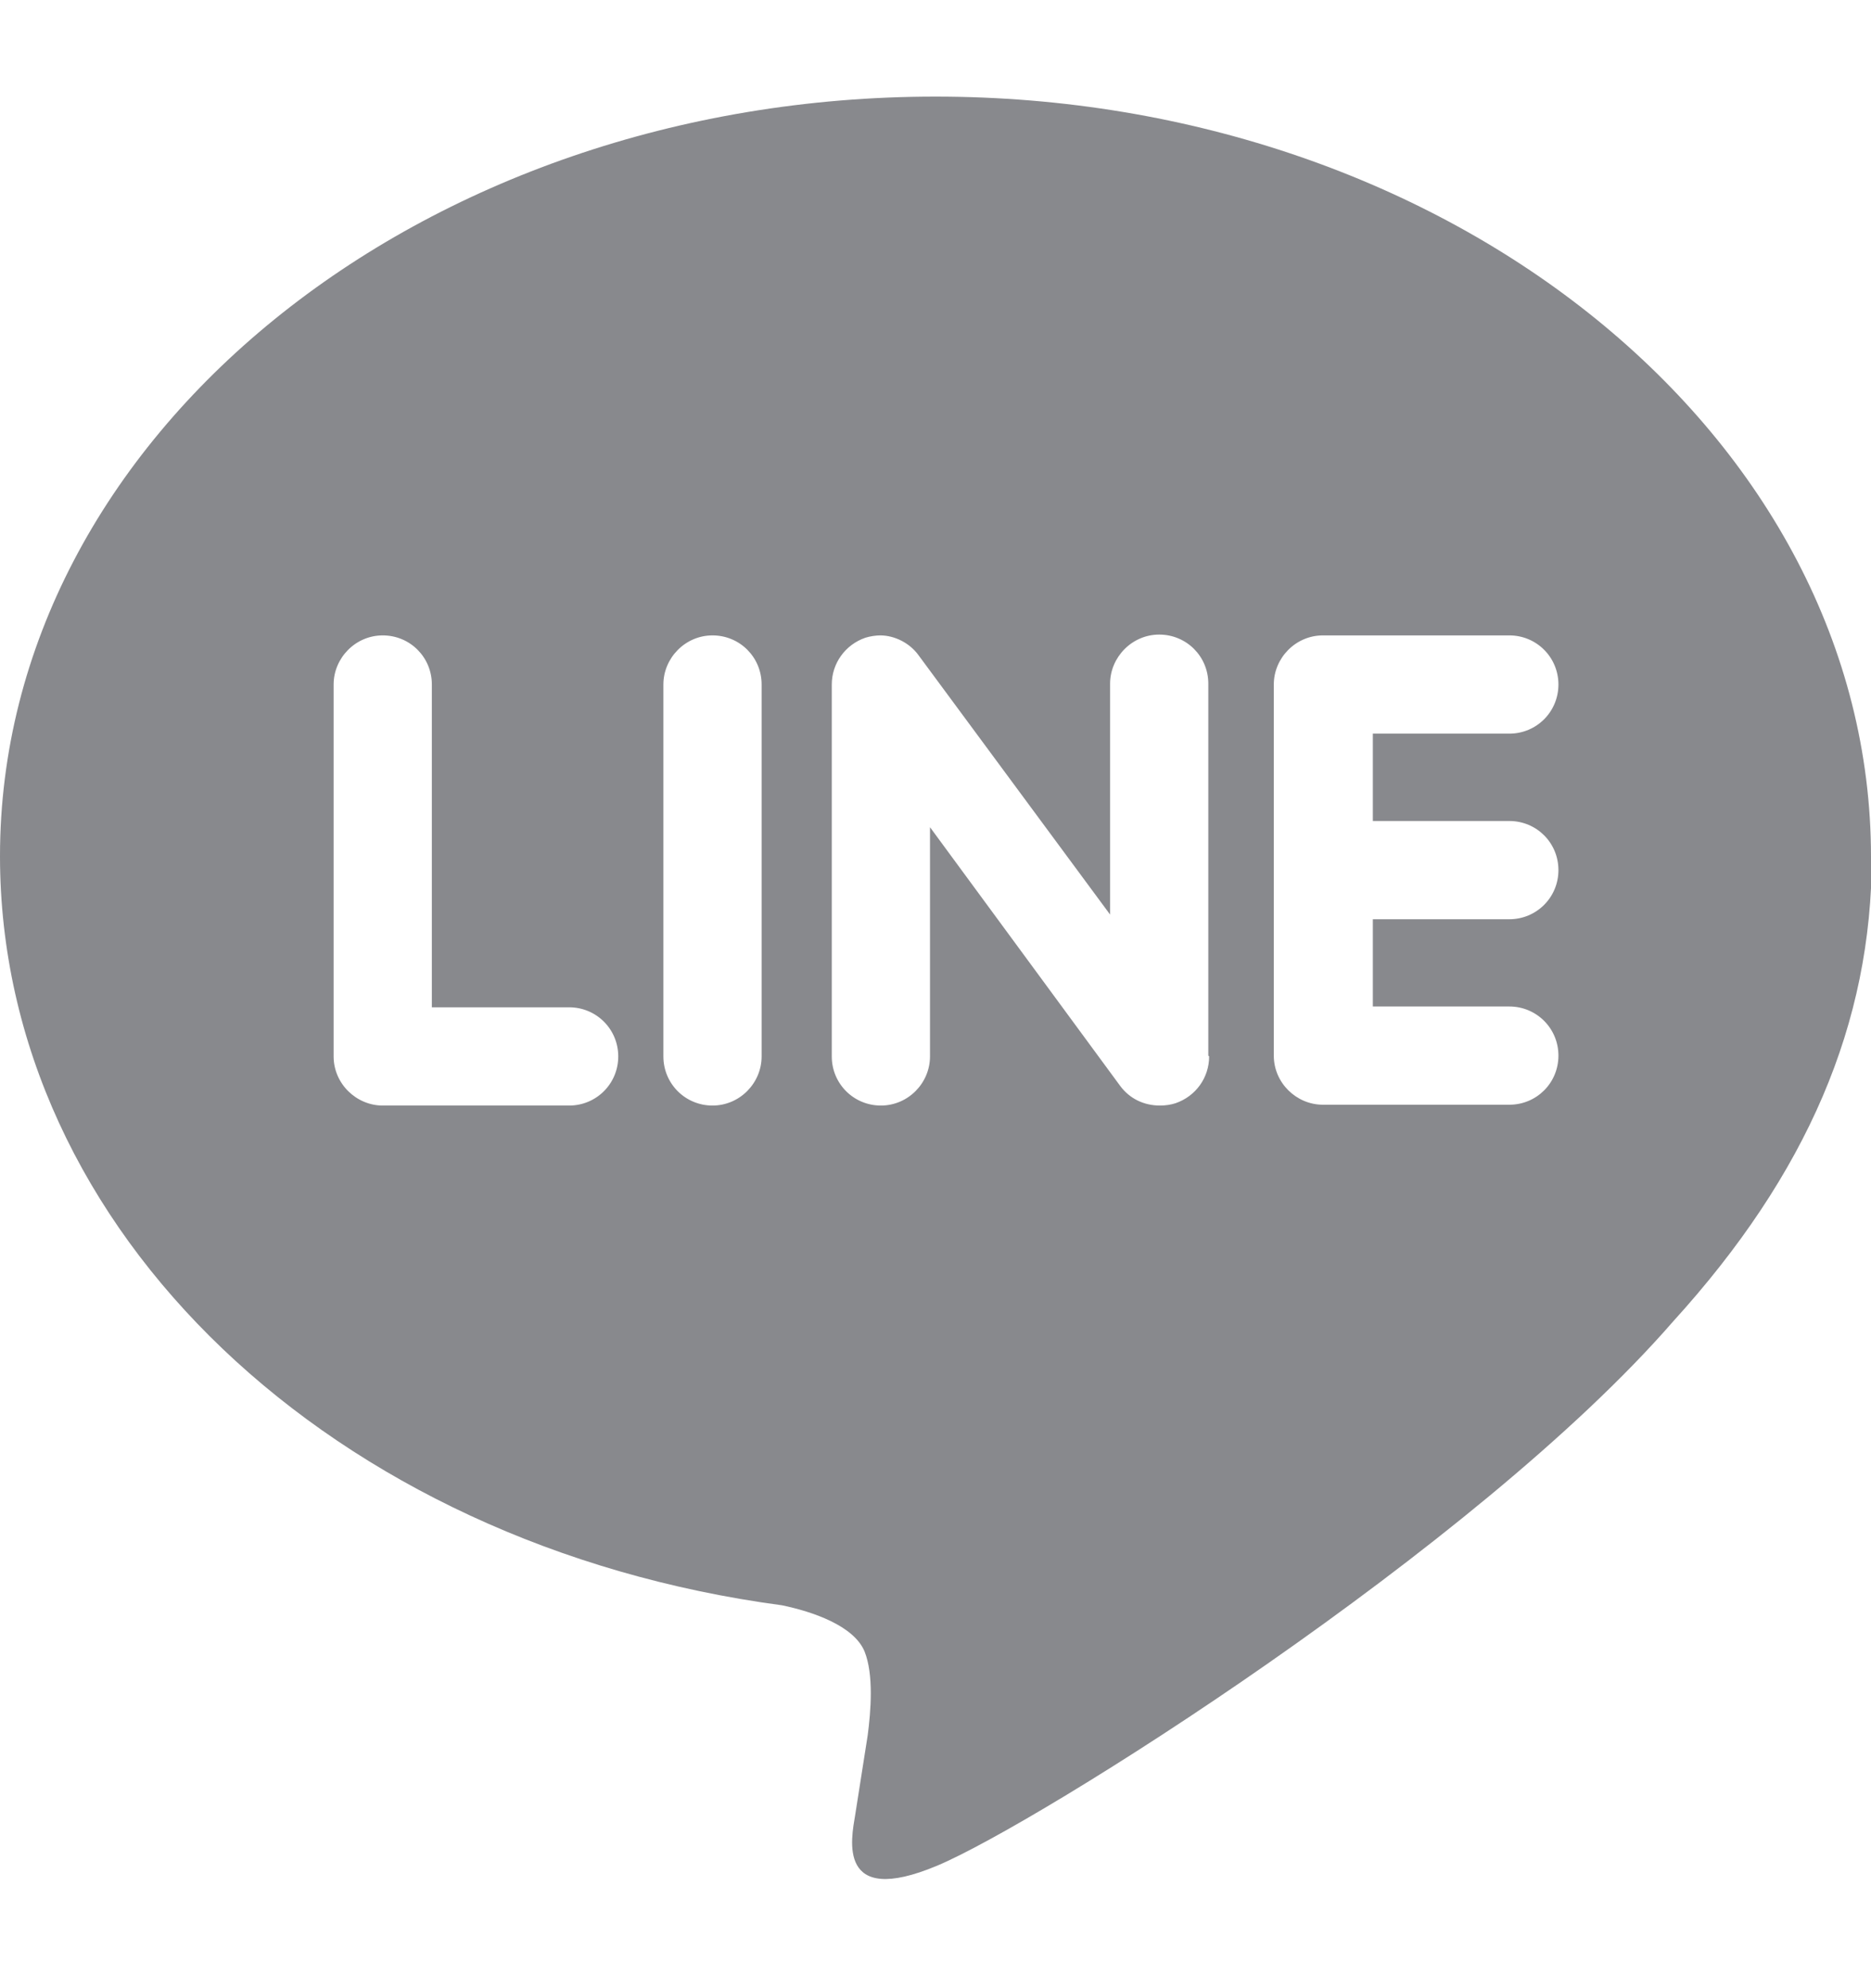 <svg width="16" height="17" viewBox="0 0 16 17" fill="none" xmlns="http://www.w3.org/2000/svg">
<path d="M12.907 7.02C13.14 7.02 13.327 7.206 13.327 7.44C13.327 7.673 13.14 7.86 12.907 7.86H11.74V8.606H12.907C13.14 8.606 13.327 8.793 13.327 9.026C13.327 9.26 13.14 9.446 12.907 9.446H11.313C11.087 9.446 10.893 9.26 10.893 9.026V5.853C10.893 5.626 11.08 5.433 11.313 5.433H12.907C13.14 5.433 13.327 5.62 13.327 5.853C13.327 6.086 13.14 6.273 12.907 6.273H11.74V7.02H12.907ZM10.34 9.033C10.34 9.213 10.227 9.373 10.053 9.433C10.013 9.446 9.967 9.453 9.92 9.453C9.78 9.453 9.66 9.393 9.58 9.286L7.953 7.073V9.033C7.953 9.26 7.767 9.453 7.533 9.453C7.3 9.453 7.113 9.266 7.113 9.033V5.853C7.113 5.673 7.227 5.513 7.4 5.453C7.44 5.44 7.493 5.433 7.527 5.433C7.653 5.433 7.78 5.5 7.853 5.6L9.493 7.82V5.846C9.493 5.62 9.68 5.426 9.913 5.426C10.147 5.426 10.333 5.613 10.333 5.846V9.026L10.34 9.033ZM6.513 9.033C6.513 9.26 6.327 9.453 6.093 9.453C5.86 9.453 5.673 9.266 5.673 9.033V5.853C5.673 5.626 5.86 5.433 6.093 5.433C6.327 5.433 6.513 5.62 6.513 5.853V9.033ZM4.867 9.453H3.273C3.047 9.453 2.853 9.266 2.853 9.033V5.853C2.853 5.626 3.04 5.433 3.273 5.433C3.507 5.433 3.693 5.62 3.693 5.853V8.613H4.867C5.1 8.613 5.287 8.8 5.287 9.033C5.287 9.266 5.1 9.453 4.867 9.453ZM16 7.326C16 3.74 12.407 0.826 8 0.826C3.593 0.826 0 3.74 0 7.32C0 10.526 2.847 13.213 6.687 13.726C6.947 13.78 7.3 13.899 7.393 14.12C7.473 14.319 7.447 14.633 7.42 14.839L7.313 15.52C7.28 15.72 7.153 16.313 8.013 15.953C8.873 15.593 12.627 13.233 14.307 11.3C15.453 10.04 16.007 8.753 16.007 7.32" fill="#88898D"/>
</svg>
